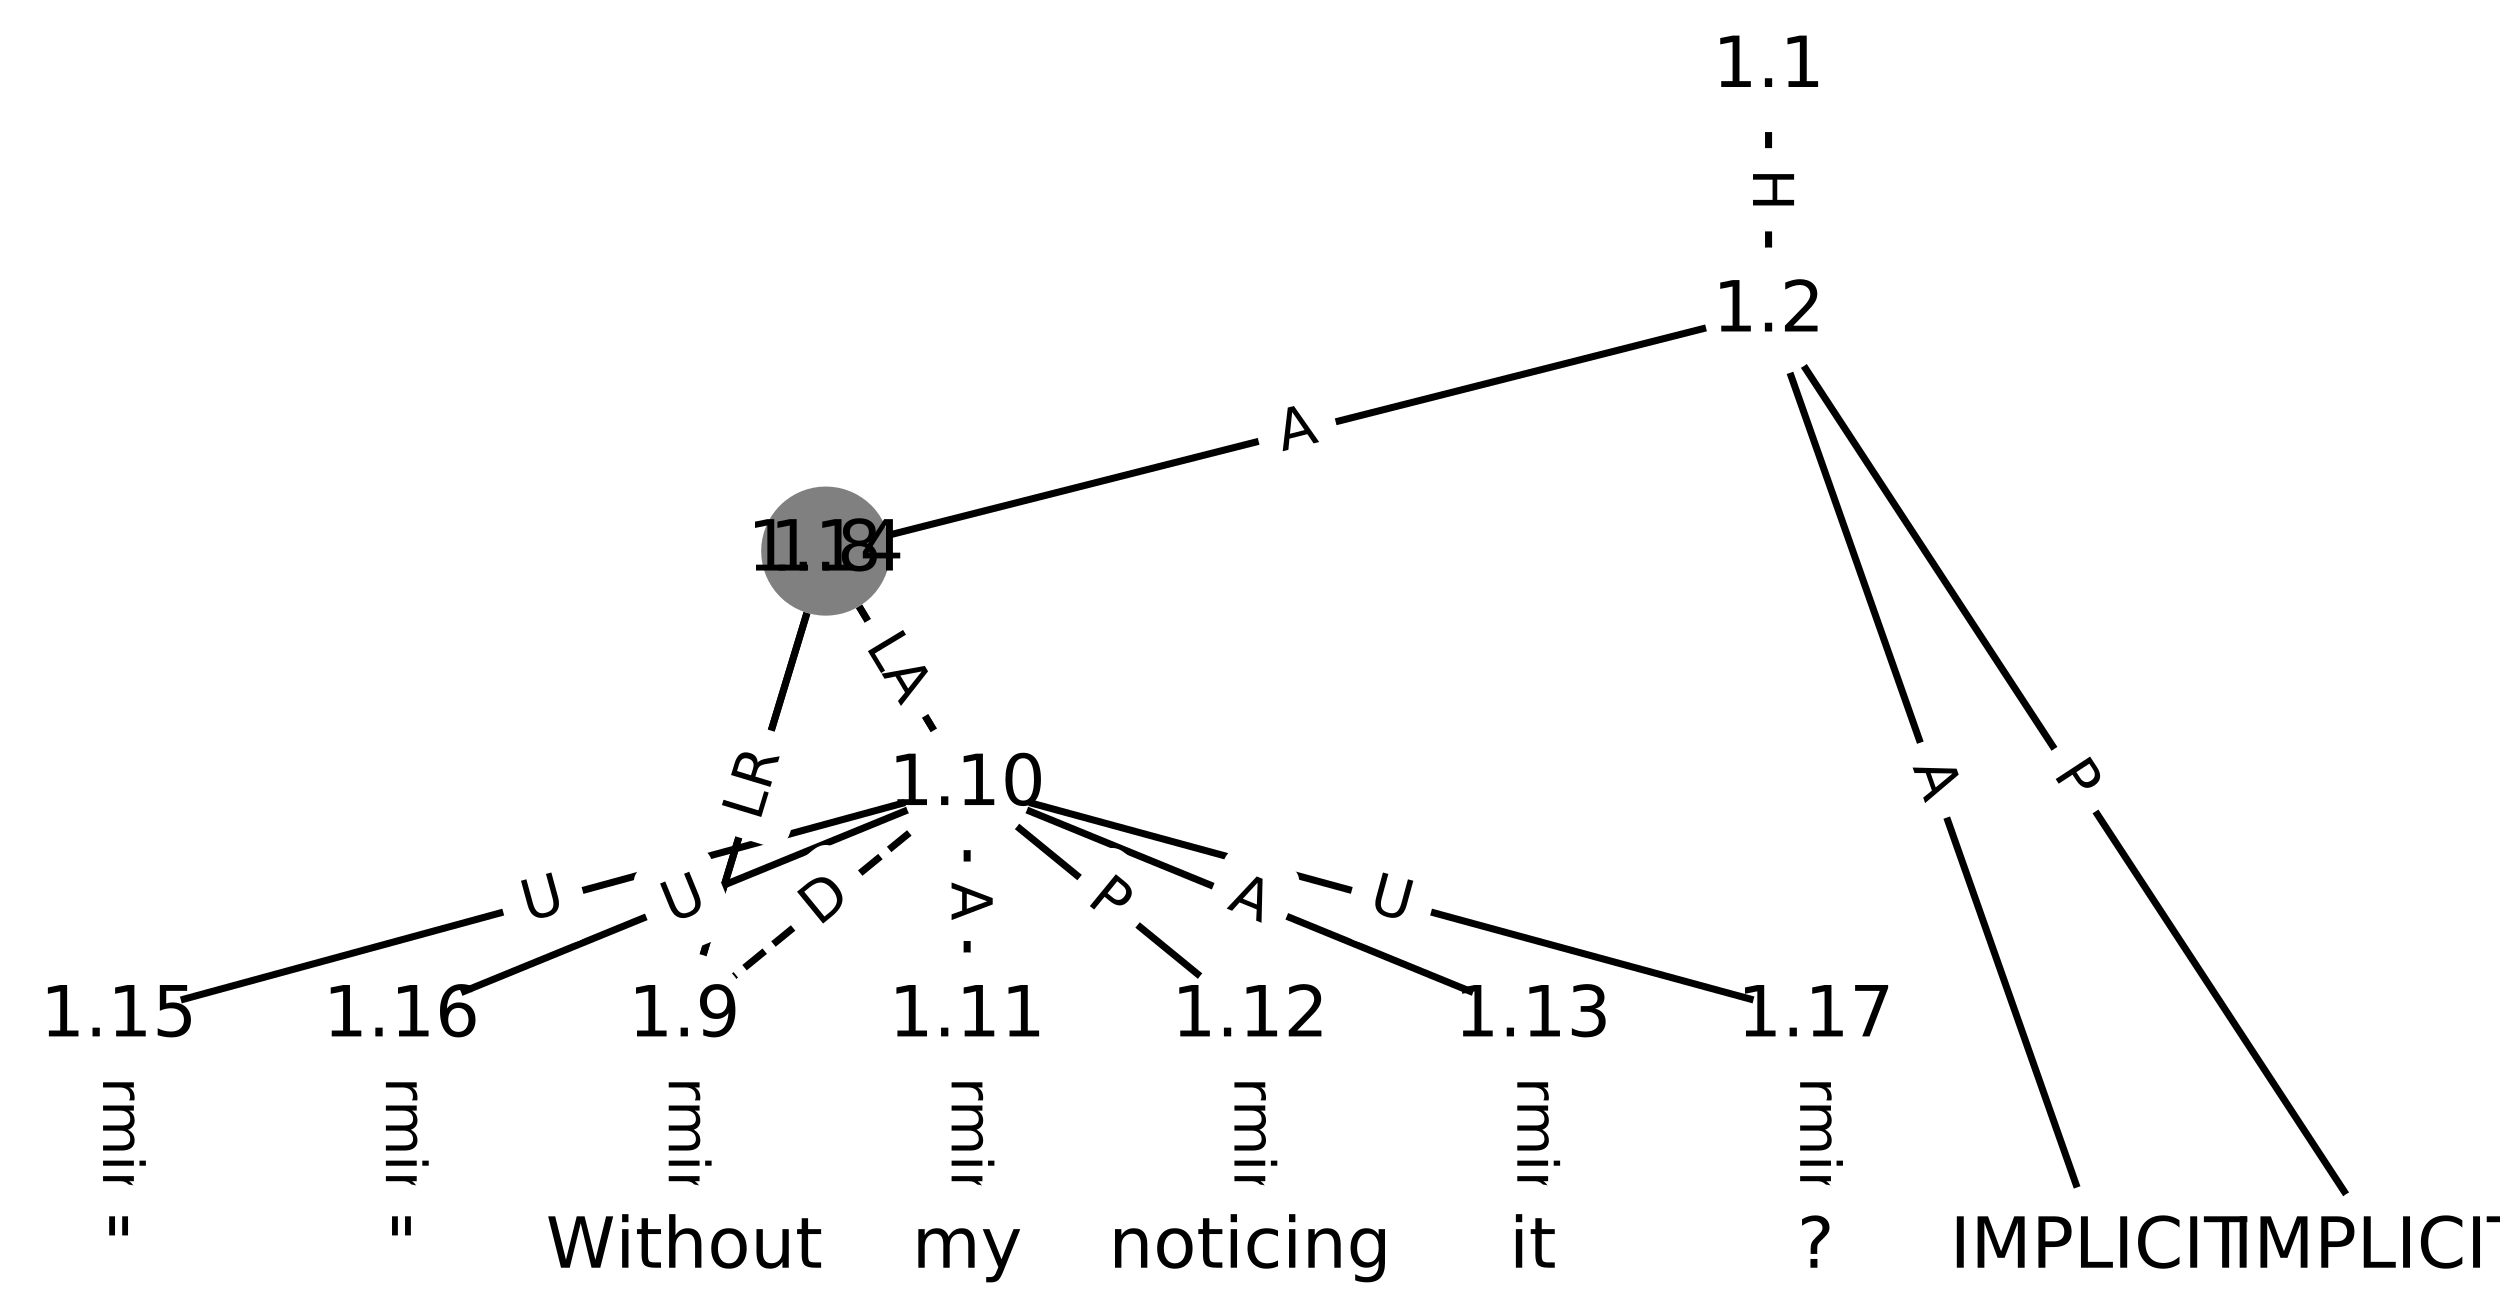 <?xml version="1.0" encoding="utf-8" standalone="no"?>
<!DOCTYPE svg PUBLIC "-//W3C//DTD SVG 1.1//EN"
  "http://www.w3.org/Graphics/SVG/1.1/DTD/svg11.dtd">
<!-- Created with matplotlib (https://matplotlib.org/) -->
<svg height="186.667pt" version="1.1" viewBox="0 0 354.667 186.667" width="354.667pt" xmlns="http://www.w3.org/2000/svg" xmlns:xlink="http://www.w3.org/1999/xlink">
 <defs>
  <style type="text/css">
*{stroke-linecap:butt;stroke-linejoin:round;}
  </style>
 </defs>
 <g id="figure_1">
  <g id="patch_1">
   <path d="M 0 186.667 
L 354.667 186.667 
L 354.667 0 
L 0 0 
z
" style="fill:#ffffff;"/>
  </g>
  <g id="axes_1">
   <g id="LineCollection_1">
    <path clip-path="url(#pe7f9487b79)" d="M 250.899 9.581 
L 250.899 44.267 
" style="fill:none;stroke:#000000;"/>
    <path clip-path="url(#pe7f9487b79)" d="M 250.899 44.267 
L 337.84 177.086 
" style="fill:none;stroke:#000000;"/>
    <path clip-path="url(#pe7f9487b79)" d="M 250.899 44.267 
L 297.713 177.086 
" style="fill:none;stroke:#000000;"/>
    <path clip-path="url(#pe7f9487b79)" d="M 250.899 44.267 
L 117.143 78.181 
" style="fill:none;stroke:#000000;"/>
    <path clip-path="url(#pe7f9487b79)" d="M 117.143 78.181 
L 97.08 144.269 
" style="fill:none;stroke:#000000;"/>
    <path clip-path="url(#pe7f9487b79)" d="M 117.143 78.181 
L 137.207 111.453 
" style="fill:none;stroke:#000000;"/>
    <path clip-path="url(#pe7f9487b79)" d="M 97.08 144.269 
L 97.08 177.086 
" style="fill:none;stroke:#000000;"/>
    <path clip-path="url(#pe7f9487b79)" d="M 137.207 111.453 
L 97.08 144.269 
" style="fill:none;stroke:#000000;stroke-dasharray:3.7,1.6;stroke-dashoffset:0;"/>
    <path clip-path="url(#pe7f9487b79)" d="M 137.207 111.453 
L 137.207 144.269 
" style="fill:none;stroke:#000000;"/>
    <path clip-path="url(#pe7f9487b79)" d="M 137.207 111.453 
L 177.333 144.269 
" style="fill:none;stroke:#000000;"/>
    <path clip-path="url(#pe7f9487b79)" d="M 137.207 111.453 
L 217.46 144.269 
" style="fill:none;stroke:#000000;"/>
    <path clip-path="url(#pe7f9487b79)" d="M 137.207 111.453 
L 16.827 144.269 
" style="fill:none;stroke:#000000;"/>
    <path clip-path="url(#pe7f9487b79)" d="M 137.207 111.453 
L 56.953 144.269 
" style="fill:none;stroke:#000000;"/>
    <path clip-path="url(#pe7f9487b79)" d="M 137.207 111.453 
L 257.587 144.269 
" style="fill:none;stroke:#000000;"/>
    <path clip-path="url(#pe7f9487b79)" d="M 137.207 144.269 
L 137.207 177.086 
" style="fill:none;stroke:#000000;"/>
    <path clip-path="url(#pe7f9487b79)" d="M 177.333 144.269 
L 177.333 177.086 
" style="fill:none;stroke:#000000;"/>
    <path clip-path="url(#pe7f9487b79)" d="M 217.46 144.269 
L 217.46 177.086 
" style="fill:none;stroke:#000000;"/>
    <path clip-path="url(#pe7f9487b79)" d="M 117.143 78.181 
L 97.08 144.269 
" style="fill:none;stroke:#000000;"/>
    <path clip-path="url(#pe7f9487b79)" d="M 117.143 78.181 
L 137.207 111.453 
" style="fill:none;stroke:#000000;"/>
    <path clip-path="url(#pe7f9487b79)" d="M 16.827 144.269 
L 16.827 177.086 
" style="fill:none;stroke:#000000;"/>
    <path clip-path="url(#pe7f9487b79)" d="M 56.953 144.269 
L 56.953 177.086 
" style="fill:none;stroke:#000000;"/>
    <path clip-path="url(#pe7f9487b79)" d="M 257.587 144.269 
L 257.587 177.086 
" style="fill:none;stroke:#000000;"/>
   </g>
   <g id="text_1">
    <g id="patch_2">
     <path clip-path="url(#pe7f9487b79)" d="M 244.628 23.916 
L 244.628 29.932 
Q 244.628 32.332 247.028 32.332 
L 254.77 32.332 
Q 257.17 32.332 257.17 29.932 
L 257.17 23.916 
Q 257.17 21.516 254.77 21.516 
L 247.028 21.516 
Q 244.628 21.516 244.628 23.916 
z
" style="fill:#ffffff;stroke:#ffffff;stroke-linejoin:miter;"/>
    </g>
    <g clip-path="url(#pe7f9487b79)">
     <!-- H -->
     <defs>
      <path d="M 9.812 72.906 
L 19.672 72.906 
L 19.672 43.016 
L 55.516 43.016 
L 55.516 72.906 
L 65.375 72.906 
L 65.375 0 
L 55.516 0 
L 55.516 34.719 
L 19.672 34.719 
L 19.672 0 
L 9.812 0 
z
" id="DejaVuSans-72"/>
     </defs>
     <g transform="translate(248.691 23.916)rotate(-270)scale(0.08 -0.08)">
      <use xlink:href="#DejaVuSans-72"/>
     </g>
    </g>
   </g>
   <g id="text_2">
    <g id="patch_3">
     <path clip-path="url(#pe7f9487b79)" d="M 287.801 112.093 
L 290.443 116.129 
Q 291.758 118.137 293.766 116.823 
L 300.244 112.582 
Q 302.252 111.268 300.937 109.26 
L 298.296 105.224 
Q 296.981 103.216 294.973 104.53 
L 288.495 108.771 
Q 286.487 110.085 287.801 112.093 
z
" style="fill:#ffffff;stroke:#ffffff;stroke-linejoin:miter;"/>
    </g>
    <g clip-path="url(#pe7f9487b79)">
     <!-- P -->
     <defs>
      <path d="M 19.672 64.797 
L 19.672 37.406 
L 32.078 37.406 
Q 38.969 37.406 42.719 40.969 
Q 46.484 44.531 46.484 51.125 
Q 46.484 57.672 42.719 61.234 
Q 38.969 64.797 32.078 64.797 
z
M 9.812 72.906 
L 32.078 72.906 
Q 44.344 72.906 50.609 67.359 
Q 56.891 61.812 56.891 51.125 
Q 56.891 40.328 50.609 34.812 
Q 44.344 29.297 32.078 29.297 
L 19.672 29.297 
L 19.672 0 
L 9.812 0 
z
" id="DejaVuSans-80"/>
     </defs>
     <g transform="translate(291.202 109.867)rotate(-303.208)scale(0.08 -0.08)">
      <use xlink:href="#DejaVuSans-80"/>
     </g>
    </g>
   </g>
   <g id="text_3">
    <g id="patch_4">
     <path clip-path="url(#pe7f9487b79)" d="M 267.482 110.18 
L 269.301 115.342 
Q 270.099 117.605 272.362 116.807 
L 279.665 114.234 
Q 281.928 113.436 281.13 111.172 
L 279.311 106.011 
Q 278.513 103.748 276.25 104.545 
L 268.948 107.119 
Q 266.684 107.917 267.482 110.18 
z
" style="fill:#ffffff;stroke:#ffffff;stroke-linejoin:miter;"/>
    </g>
    <g clip-path="url(#pe7f9487b79)">
     <!-- A -->
     <defs>
      <path d="M 34.188 63.188 
L 20.797 26.906 
L 47.609 26.906 
z
M 28.609 72.906 
L 39.797 72.906 
L 67.578 0 
L 57.328 0 
L 50.688 18.703 
L 17.828 18.703 
L 11.188 0 
L 0.781 0 
z
" id="DejaVuSans-65"/>
     </defs>
     <g transform="translate(271.315 108.83)rotate(-289.416)scale(0.08 -0.08)">
      <use xlink:href="#DejaVuSans-65"/>
     </g>
    </g>
   </g>
   <g id="text_4">
    <g id="patch_5">
     <path clip-path="url(#pe7f9487b79)" d="M 182.91 67.975 
L 188.215 66.63 
Q 190.541 66.04 189.951 63.714 
L 188.048 56.209 
Q 187.459 53.883 185.132 54.472 
L 179.827 55.817 
Q 177.501 56.407 178.091 58.734 
L 179.994 66.239 
Q 180.584 68.565 182.91 67.975 
z
" style="fill:#ffffff;stroke:#ffffff;stroke-linejoin:miter;"/>
    </g>
    <g clip-path="url(#pe7f9487b79)">
     <!-- A -->
     <g transform="translate(181.911 64.036)rotate(-14.227)scale(0.08 -0.08)">
      <use xlink:href="#DejaVuSans-65"/>
     </g>
    </g>
   </g>
   <g id="text_5">
    <g id="patch_6">
     <path clip-path="url(#pe7f9487b79)" d="M 112.465 115.179 
L 113.76 110.914 
Q 114.457 108.618 112.161 107.92 
L 104.752 105.671 
Q 102.455 104.974 101.758 107.271 
L 100.463 111.536 
Q 99.766 113.832 102.063 114.53 
L 109.471 116.779 
Q 111.768 117.476 112.465 115.179 
z
" style="fill:#ffffff;stroke:#ffffff;stroke-linejoin:miter;"/>
    </g>
    <g clip-path="url(#pe7f9487b79)">
     <!-- L -->
     <defs>
      <path d="M 9.812 72.906 
L 19.672 72.906 
L 19.672 8.297 
L 55.172 8.297 
L 55.172 0 
L 9.812 0 
z
" id="DejaVuSans-76"/>
     </defs>
     <g transform="translate(108.577 113.999)rotate(-73.113)scale(0.08 -0.08)">
      <use xlink:href="#DejaVuSans-76"/>
     </g>
    </g>
   </g>
   <g id="text_6">
    <g id="patch_7">
     <path clip-path="url(#pe7f9487b79)" d="M 120.251 95.479 
L 123.358 100.631 
Q 124.597 102.687 126.652 101.447 
L 133.283 97.449 
Q 135.338 96.21 134.099 94.155 
L 130.992 89.003 
Q 129.753 86.947 127.698 88.187 
L 121.067 92.185 
Q 119.012 93.424 120.251 95.479 
z
" style="fill:#ffffff;stroke:#ffffff;stroke-linejoin:miter;"/>
    </g>
    <g clip-path="url(#pe7f9487b79)">
     <!-- H -->
     <g transform="translate(123.731 93.381)rotate(-301.09)scale(0.08 -0.08)">
      <use xlink:href="#DejaVuSans-72"/>
     </g>
    </g>
   </g>
   <g id="text_7">
    <g id="patch_8">
     <path clip-path="url(#pe7f9487b79)" d="M 90.809 143.035 
L 90.809 178.32 
Q 90.809 180.72 93.209 180.72 
L 100.951 180.72 
Q 103.351 180.72 103.351 178.32 
L 103.351 143.035 
Q 103.351 140.635 100.951 140.635 
L 93.209 140.635 
Q 90.809 140.635 90.809 143.035 
z
" style="fill:#ffffff;stroke:#ffffff;stroke-linejoin:miter;"/>
    </g>
    <g clip-path="url(#pe7f9487b79)">
     <!-- Terminal -->
     <defs>
      <path d="M -0.297 72.906 
L 61.375 72.906 
L 61.375 64.594 
L 35.5 64.594 
L 35.5 0 
L 25.594 0 
L 25.594 64.594 
L -0.297 64.594 
z
" id="DejaVuSans-84"/>
      <path d="M 56.203 29.594 
L 56.203 25.203 
L 14.891 25.203 
Q 15.484 15.922 20.484 11.062 
Q 25.484 6.203 34.422 6.203 
Q 39.594 6.203 44.453 7.469 
Q 49.312 8.734 54.109 11.281 
L 54.109 2.781 
Q 49.266 0.734 44.188 -0.344 
Q 39.109 -1.422 33.891 -1.422 
Q 20.797 -1.422 13.156 6.188 
Q 5.516 13.812 5.516 26.812 
Q 5.516 40.234 12.766 48.109 
Q 20.016 56 32.328 56 
Q 43.359 56 49.781 48.891 
Q 56.203 41.797 56.203 29.594 
z
M 47.219 32.234 
Q 47.125 39.594 43.094 43.984 
Q 39.062 48.391 32.422 48.391 
Q 24.906 48.391 20.391 44.141 
Q 15.875 39.891 15.188 32.172 
z
" id="DejaVuSans-101"/>
      <path d="M 41.109 46.297 
Q 39.594 47.172 37.812 47.578 
Q 36.031 48 33.891 48 
Q 26.266 48 22.188 43.047 
Q 18.109 38.094 18.109 28.812 
L 18.109 0 
L 9.078 0 
L 9.078 54.688 
L 18.109 54.688 
L 18.109 46.188 
Q 20.953 51.172 25.484 53.578 
Q 30.031 56 36.531 56 
Q 37.453 56 38.578 55.875 
Q 39.703 55.766 41.062 55.516 
z
" id="DejaVuSans-114"/>
      <path d="M 52 44.188 
Q 55.375 50.25 60.062 53.125 
Q 64.75 56 71.094 56 
Q 79.641 56 84.281 50.016 
Q 88.922 44.047 88.922 33.016 
L 88.922 0 
L 79.891 0 
L 79.891 32.719 
Q 79.891 40.578 77.094 44.375 
Q 74.312 48.188 68.609 48.188 
Q 61.625 48.188 57.562 43.547 
Q 53.516 38.922 53.516 30.906 
L 53.516 0 
L 44.484 0 
L 44.484 32.719 
Q 44.484 40.625 41.703 44.406 
Q 38.922 48.188 33.109 48.188 
Q 26.219 48.188 22.156 43.531 
Q 18.109 38.875 18.109 30.906 
L 18.109 0 
L 9.078 0 
L 9.078 54.688 
L 18.109 54.688 
L 18.109 46.188 
Q 21.188 51.219 25.484 53.609 
Q 29.781 56 35.688 56 
Q 41.656 56 45.828 52.969 
Q 50 49.953 52 44.188 
z
" id="DejaVuSans-109"/>
      <path d="M 9.422 54.688 
L 18.406 54.688 
L 18.406 0 
L 9.422 0 
z
M 9.422 75.984 
L 18.406 75.984 
L 18.406 64.594 
L 9.422 64.594 
z
" id="DejaVuSans-105"/>
      <path d="M 54.891 33.016 
L 54.891 0 
L 45.906 0 
L 45.906 32.719 
Q 45.906 40.484 42.875 44.328 
Q 39.844 48.188 33.797 48.188 
Q 26.516 48.188 22.312 43.547 
Q 18.109 38.922 18.109 30.906 
L 18.109 0 
L 9.078 0 
L 9.078 54.688 
L 18.109 54.688 
L 18.109 46.188 
Q 21.344 51.125 25.703 53.562 
Q 30.078 56 35.797 56 
Q 45.219 56 50.047 50.172 
Q 54.891 44.344 54.891 33.016 
z
" id="DejaVuSans-110"/>
      <path d="M 34.281 27.484 
Q 23.391 27.484 19.188 25 
Q 14.984 22.516 14.984 16.5 
Q 14.984 11.719 18.141 8.906 
Q 21.297 6.109 26.703 6.109 
Q 34.188 6.109 38.703 11.406 
Q 43.219 16.703 43.219 25.484 
L 43.219 27.484 
z
M 52.203 31.203 
L 52.203 0 
L 43.219 0 
L 43.219 8.297 
Q 40.141 3.328 35.547 0.953 
Q 30.953 -1.422 24.312 -1.422 
Q 15.922 -1.422 10.953 3.297 
Q 6 8.016 6 15.922 
Q 6 25.141 12.172 29.828 
Q 18.359 34.516 30.609 34.516 
L 43.219 34.516 
L 43.219 35.406 
Q 43.219 41.609 39.141 45 
Q 35.062 48.391 27.688 48.391 
Q 23 48.391 18.547 47.266 
Q 14.109 46.141 10.016 43.891 
L 10.016 52.203 
Q 14.938 54.109 19.578 55.047 
Q 24.219 56 28.609 56 
Q 40.484 56 46.344 49.844 
Q 52.203 43.703 52.203 31.203 
z
" id="DejaVuSans-97"/>
      <path d="M 9.422 75.984 
L 18.406 75.984 
L 18.406 0 
L 9.422 0 
z
" id="DejaVuSans-108"/>
     </defs>
     <g transform="translate(94.873 143.035)rotate(-270)scale(0.08 -0.08)">
      <use xlink:href="#DejaVuSans-84"/>
      <use x="60.818" xlink:href="#DejaVuSans-101"/>
      <use x="122.342" xlink:href="#DejaVuSans-114"/>
      <use x="163.439" xlink:href="#DejaVuSans-109"/>
      <use x="260.852" xlink:href="#DejaVuSans-105"/>
      <use x="288.635" xlink:href="#DejaVuSans-110"/>
      <use x="352.014" xlink:href="#DejaVuSans-97"/>
      <use x="413.293" xlink:href="#DejaVuSans-108"/>
     </g>
    </g>
   </g>
   <g id="text_8">
    <g id="patch_9">
     <path clip-path="url(#pe7f9487b79)" d="M 118.729 134.666 
L 123.498 130.766 
Q 125.356 129.247 123.836 127.389 
L 118.935 121.395 
Q 117.415 119.538 115.557 121.057 
L 110.789 124.957 
Q 108.931 126.476 110.451 128.334 
L 115.352 134.327 
Q 116.871 136.185 118.729 134.666 
z
" style="fill:#ffffff;stroke:#ffffff;stroke-linejoin:miter;"/>
    </g>
    <g clip-path="url(#pe7f9487b79)">
     <!-- D -->
     <defs>
      <path d="M 19.672 64.797 
L 19.672 8.109 
L 31.594 8.109 
Q 46.688 8.109 53.688 14.938 
Q 60.688 21.781 60.688 36.531 
Q 60.688 51.172 53.688 57.984 
Q 46.688 64.797 31.594 64.797 
z
M 9.812 72.906 
L 30.078 72.906 
Q 51.266 72.906 61.172 64.094 
Q 71.094 55.281 71.094 36.531 
Q 71.094 17.672 61.125 8.828 
Q 51.172 0 30.078 0 
L 9.812 0 
z
" id="DejaVuSans-68"/>
     </defs>
     <g transform="translate(116.157 131.52)rotate(-39.277)scale(0.08 -0.08)">
      <use xlink:href="#DejaVuSans-68"/>
     </g>
    </g>
   </g>
   <g id="text_9">
    <g id="patch_10">
     <path clip-path="url(#pe7f9487b79)" d="M 130.935 125.125 
L 130.935 130.598 
Q 130.935 132.998 133.335 132.998 
L 141.078 132.998 
Q 143.478 132.998 143.478 130.598 
L 143.478 125.125 
Q 143.478 122.725 141.078 122.725 
L 133.335 122.725 
Q 130.935 122.725 130.935 125.125 
z
" style="fill:#ffffff;stroke:#ffffff;stroke-linejoin:miter;"/>
    </g>
    <g clip-path="url(#pe7f9487b79)">
     <!-- A -->
     <g transform="translate(134.999 125.125)rotate(-270)scale(0.08 -0.08)">
      <use xlink:href="#DejaVuSans-65"/>
     </g>
    </g>
   </g>
   <g id="text_10">
    <g id="patch_11">
     <path clip-path="url(#pe7f9487b79)" d="M 151.433 131.189 
L 155.167 134.243 
Q 157.025 135.762 158.544 133.904 
L 163.446 127.911 
Q 164.965 126.053 163.107 124.534 
L 159.373 121.48 
Q 157.515 119.961 155.996 121.818 
L 151.094 127.812 
Q 149.575 129.67 151.433 131.189 
z
" style="fill:#ffffff;stroke:#ffffff;stroke-linejoin:miter;"/>
    </g>
    <g clip-path="url(#pe7f9487b79)">
     <!-- P -->
     <g transform="translate(154.005 128.043)rotate(-320.723)scale(0.08 -0.08)">
      <use xlink:href="#DejaVuSans-80"/>
     </g>
    </g>
   </g>
   <g id="text_11">
    <g id="patch_12">
     <path clip-path="url(#pe7f9487b79)" d="M 172.427 132.63 
L 177.492 134.702 
Q 179.714 135.61 180.622 133.389 
L 183.553 126.222 
Q 184.461 124.001 182.24 123.092 
L 177.174 121.021 
Q 174.953 120.113 174.044 122.334 
L 171.114 129.501 
Q 170.206 131.722 172.427 132.63 
z
" style="fill:#ffffff;stroke:#ffffff;stroke-linejoin:miter;"/>
    </g>
    <g clip-path="url(#pe7f9487b79)">
     <!-- A -->
     <g transform="translate(173.965 128.869)rotate(-337.76)scale(0.08 -0.08)">
      <use xlink:href="#DejaVuSans-65"/>
     </g>
    </g>
   </g>
   <g id="text_12">
    <g id="patch_13">
     <path clip-path="url(#pe7f9487b79)" d="M 75.842 134.682 
L 81.49 133.142 
Q 83.806 132.511 83.175 130.195 
L 81.138 122.725 
Q 80.507 120.41 78.192 121.041 
L 72.543 122.581 
Q 70.227 123.212 70.859 125.528 
L 72.895 132.997 
Q 73.526 135.313 75.842 134.682 
z
" style="fill:#ffffff;stroke:#ffffff;stroke-linejoin:miter;"/>
    </g>
    <g clip-path="url(#pe7f9487b79)">
     <!-- U -->
     <defs>
      <path d="M 8.688 72.906 
L 18.609 72.906 
L 18.609 28.609 
Q 18.609 16.891 22.844 11.734 
Q 27.094 6.594 36.625 6.594 
Q 46.094 6.594 50.344 11.734 
Q 54.594 16.891 54.594 28.609 
L 54.594 72.906 
L 64.5 72.906 
L 64.5 27.391 
Q 64.5 13.141 57.438 5.859 
Q 50.391 -1.422 36.625 -1.422 
Q 22.797 -1.422 15.734 5.859 
Q 8.688 13.141 8.688 27.391 
z
" id="DejaVuSans-85"/>
     </defs>
     <g transform="translate(74.773 130.761)rotate(-15.249)scale(0.08 -0.08)">
      <use xlink:href="#DejaVuSans-85"/>
     </g>
    </g>
   </g>
   <g id="text_13">
    <g id="patch_14">
     <path clip-path="url(#pe7f9487b79)" d="M 96.744 134.774 
L 102.163 132.558 
Q 104.385 131.65 103.476 129.428 
L 100.546 122.262 
Q 99.638 120.04 97.416 120.949 
L 91.997 123.165 
Q 89.775 124.073 90.684 126.294 
L 93.614 133.461 
Q 94.522 135.682 96.744 134.774 
z
" style="fill:#ffffff;stroke:#ffffff;stroke-linejoin:miter;"/>
    </g>
    <g clip-path="url(#pe7f9487b79)">
     <!-- U -->
     <g transform="translate(95.206 131.013)rotate(-22.24)scale(0.08 -0.08)">
      <use xlink:href="#DejaVuSans-85"/>
     </g>
    </g>
   </g>
   <g id="text_14">
    <g id="patch_15">
     <path clip-path="url(#pe7f9487b79)" d="M 192.923 133.142 
L 198.572 134.682 
Q 200.887 135.313 201.518 132.997 
L 203.555 125.528 
Q 204.186 123.212 201.87 122.581 
L 196.222 121.041 
Q 193.906 120.41 193.275 122.725 
L 191.239 130.195 
Q 190.607 132.511 192.923 133.142 
z
" style="fill:#ffffff;stroke:#ffffff;stroke-linejoin:miter;"/>
    </g>
    <g clip-path="url(#pe7f9487b79)">
     <!-- U -->
     <g transform="translate(193.992 129.221)rotate(-344.751)scale(0.08 -0.08)">
      <use xlink:href="#DejaVuSans-85"/>
     </g>
    </g>
   </g>
   <g id="text_15">
    <g id="patch_16">
     <path clip-path="url(#pe7f9487b79)" d="M 130.935 143.035 
L 130.935 178.32 
Q 130.935 180.72 133.335 180.72 
L 141.078 180.72 
Q 143.478 180.72 143.478 178.32 
L 143.478 143.035 
Q 143.478 140.635 141.078 140.635 
L 133.335 140.635 
Q 130.935 140.635 130.935 143.035 
z
" style="fill:#ffffff;stroke:#ffffff;stroke-linejoin:miter;"/>
    </g>
    <g clip-path="url(#pe7f9487b79)">
     <!-- Terminal -->
     <g transform="translate(134.999 143.035)rotate(-270)scale(0.08 -0.08)">
      <use xlink:href="#DejaVuSans-84"/>
      <use x="60.818" xlink:href="#DejaVuSans-101"/>
      <use x="122.342" xlink:href="#DejaVuSans-114"/>
      <use x="163.439" xlink:href="#DejaVuSans-109"/>
      <use x="260.852" xlink:href="#DejaVuSans-105"/>
      <use x="288.635" xlink:href="#DejaVuSans-110"/>
      <use x="352.014" xlink:href="#DejaVuSans-97"/>
      <use x="413.293" xlink:href="#DejaVuSans-108"/>
     </g>
    </g>
   </g>
   <g id="text_16">
    <g id="patch_17">
     <path clip-path="url(#pe7f9487b79)" d="M 171.062 143.035 
L 171.062 178.32 
Q 171.062 180.72 173.462 180.72 
L 181.205 180.72 
Q 183.605 180.72 183.605 178.32 
L 183.605 143.035 
Q 183.605 140.635 181.205 140.635 
L 173.462 140.635 
Q 171.062 140.635 171.062 143.035 
z
" style="fill:#ffffff;stroke:#ffffff;stroke-linejoin:miter;"/>
    </g>
    <g clip-path="url(#pe7f9487b79)">
     <!-- Terminal -->
     <g transform="translate(175.126 143.035)rotate(-270)scale(0.08 -0.08)">
      <use xlink:href="#DejaVuSans-84"/>
      <use x="60.818" xlink:href="#DejaVuSans-101"/>
      <use x="122.342" xlink:href="#DejaVuSans-114"/>
      <use x="163.439" xlink:href="#DejaVuSans-109"/>
      <use x="260.852" xlink:href="#DejaVuSans-105"/>
      <use x="288.635" xlink:href="#DejaVuSans-110"/>
      <use x="352.014" xlink:href="#DejaVuSans-97"/>
      <use x="413.293" xlink:href="#DejaVuSans-108"/>
     </g>
    </g>
   </g>
   <g id="text_17">
    <g id="patch_18">
     <path clip-path="url(#pe7f9487b79)" d="M 211.189 143.035 
L 211.189 178.32 
Q 211.189 180.72 213.589 180.72 
L 221.331 180.72 
Q 223.731 180.72 223.731 178.32 
L 223.731 143.035 
Q 223.731 140.635 221.331 140.635 
L 213.589 140.635 
Q 211.189 140.635 211.189 143.035 
z
" style="fill:#ffffff;stroke:#ffffff;stroke-linejoin:miter;"/>
    </g>
    <g clip-path="url(#pe7f9487b79)">
     <!-- Terminal -->
     <g transform="translate(215.252 143.035)rotate(-270)scale(0.08 -0.08)">
      <use xlink:href="#DejaVuSans-84"/>
      <use x="60.818" xlink:href="#DejaVuSans-101"/>
      <use x="122.342" xlink:href="#DejaVuSans-114"/>
      <use x="163.439" xlink:href="#DejaVuSans-109"/>
      <use x="260.852" xlink:href="#DejaVuSans-105"/>
      <use x="288.635" xlink:href="#DejaVuSans-110"/>
      <use x="352.014" xlink:href="#DejaVuSans-97"/>
      <use x="413.293" xlink:href="#DejaVuSans-108"/>
     </g>
    </g>
   </g>
   <g id="text_18">
    <g id="patch_19">
     <path clip-path="url(#pe7f9487b79)" d="M 111.658 117.839 
L 114.567 108.255 
Q 115.264 105.958 112.968 105.261 
L 105.559 103.012 
Q 103.263 102.315 102.566 104.611 
L 99.656 114.195 
Q 98.959 116.492 101.255 117.189 
L 108.664 119.438 
Q 110.961 120.135 111.658 117.839 
z
" style="fill:#ffffff;stroke:#ffffff;stroke-linejoin:miter;"/>
    </g>
    <g clip-path="url(#pe7f9487b79)">
     <!-- LR -->
     <defs>
      <path d="M 44.391 34.188 
Q 47.562 33.109 50.562 29.594 
Q 53.562 26.078 56.594 19.922 
L 66.609 0 
L 56 0 
L 46.688 18.703 
Q 43.062 26.031 39.672 28.422 
Q 36.281 30.812 30.422 30.812 
L 19.672 30.812 
L 19.672 0 
L 9.812 0 
L 9.812 72.906 
L 32.078 72.906 
Q 44.578 72.906 50.734 67.672 
Q 56.891 62.453 56.891 51.906 
Q 56.891 45.016 53.688 40.469 
Q 50.484 35.938 44.391 34.188 
z
M 19.672 64.797 
L 19.672 38.922 
L 32.078 38.922 
Q 39.203 38.922 42.844 42.219 
Q 46.484 45.516 46.484 51.906 
Q 46.484 58.297 42.844 61.547 
Q 39.203 64.797 32.078 64.797 
z
" id="DejaVuSans-82"/>
     </defs>
     <g transform="translate(107.769 116.658)rotate(-73.113)scale(0.08 -0.08)">
      <use xlink:href="#DejaVuSans-76"/>
      <use x="55.713" xlink:href="#DejaVuSans-82"/>
     </g>
    </g>
   </g>
   <g id="text_19">
    <g id="patch_20">
     <path clip-path="url(#pe7f9487b79)" d="M 119.24 93.802 
L 124.369 102.308 
Q 125.608 104.363 127.664 103.124 
L 134.294 99.126 
Q 136.349 97.887 135.11 95.831 
L 129.981 87.326 
Q 128.742 85.27 126.686 86.51 
L 120.056 90.508 
Q 118.001 91.747 119.24 93.802 
z
" style="fill:#ffffff;stroke:#ffffff;stroke-linejoin:miter;"/>
    </g>
    <g clip-path="url(#pe7f9487b79)">
     <!-- LA -->
     <g transform="translate(122.72 91.704)rotate(-301.09)scale(0.08 -0.08)">
      <use xlink:href="#DejaVuSans-76"/>
      <use x="55.744" xlink:href="#DejaVuSans-65"/>
     </g>
    </g>
   </g>
   <g id="text_20">
    <g id="patch_21">
     <path clip-path="url(#pe7f9487b79)" d="M 10.555 143.035 
L 10.555 178.32 
Q 10.555 180.72 12.955 180.72 
L 20.698 180.72 
Q 23.098 180.72 23.098 178.32 
L 23.098 143.035 
Q 23.098 140.635 20.698 140.635 
L 12.955 140.635 
Q 10.555 140.635 10.555 143.035 
z
" style="fill:#ffffff;stroke:#ffffff;stroke-linejoin:miter;"/>
    </g>
    <g clip-path="url(#pe7f9487b79)">
     <!-- Terminal -->
     <g transform="translate(14.619 143.035)rotate(-270)scale(0.08 -0.08)">
      <use xlink:href="#DejaVuSans-84"/>
      <use x="60.818" xlink:href="#DejaVuSans-101"/>
      <use x="122.342" xlink:href="#DejaVuSans-114"/>
      <use x="163.439" xlink:href="#DejaVuSans-109"/>
      <use x="260.852" xlink:href="#DejaVuSans-105"/>
      <use x="288.635" xlink:href="#DejaVuSans-110"/>
      <use x="352.014" xlink:href="#DejaVuSans-97"/>
      <use x="413.293" xlink:href="#DejaVuSans-108"/>
     </g>
    </g>
   </g>
   <g id="text_21">
    <g id="patch_22">
     <path clip-path="url(#pe7f9487b79)" d="M 50.682 143.035 
L 50.682 178.32 
Q 50.682 180.72 53.082 180.72 
L 60.825 180.72 
Q 63.225 180.72 63.225 178.32 
L 63.225 143.035 
Q 63.225 140.635 60.825 140.635 
L 53.082 140.635 
Q 50.682 140.635 50.682 143.035 
z
" style="fill:#ffffff;stroke:#ffffff;stroke-linejoin:miter;"/>
    </g>
    <g clip-path="url(#pe7f9487b79)">
     <!-- Terminal -->
     <g transform="translate(54.746 143.035)rotate(-270)scale(0.08 -0.08)">
      <use xlink:href="#DejaVuSans-84"/>
      <use x="60.818" xlink:href="#DejaVuSans-101"/>
      <use x="122.342" xlink:href="#DejaVuSans-114"/>
      <use x="163.439" xlink:href="#DejaVuSans-109"/>
      <use x="260.852" xlink:href="#DejaVuSans-105"/>
      <use x="288.635" xlink:href="#DejaVuSans-110"/>
      <use x="352.014" xlink:href="#DejaVuSans-97"/>
      <use x="413.293" xlink:href="#DejaVuSans-108"/>
     </g>
    </g>
   </g>
   <g id="text_22">
    <g id="patch_23">
     <path clip-path="url(#pe7f9487b79)" d="M 251.315 143.035 
L 251.315 178.32 
Q 251.315 180.72 253.715 180.72 
L 261.458 180.72 
Q 263.858 180.72 263.858 178.32 
L 263.858 143.035 
Q 263.858 140.635 261.458 140.635 
L 253.715 140.635 
Q 251.315 140.635 251.315 143.035 
z
" style="fill:#ffffff;stroke:#ffffff;stroke-linejoin:miter;"/>
    </g>
    <g clip-path="url(#pe7f9487b79)">
     <!-- Terminal -->
     <g transform="translate(255.379 143.035)rotate(-270)scale(0.08 -0.08)">
      <use xlink:href="#DejaVuSans-84"/>
      <use x="60.818" xlink:href="#DejaVuSans-101"/>
      <use x="122.342" xlink:href="#DejaVuSans-114"/>
      <use x="163.439" xlink:href="#DejaVuSans-109"/>
      <use x="260.852" xlink:href="#DejaVuSans-105"/>
      <use x="288.635" xlink:href="#DejaVuSans-110"/>
      <use x="352.014" xlink:href="#DejaVuSans-97"/>
      <use x="413.293" xlink:href="#DejaVuSans-108"/>
     </g>
    </g>
   </g>
   <g id="PathCollection_1">
    <defs>
     <path d="M 0 8.66 
C 2.297 8.66 4.5 7.748 6.124 6.124 
C 7.748 4.5 8.66 2.297 8.66 0 
C 8.66 -2.297 7.748 -4.5 6.124 -6.124 
C 4.5 -7.748 2.297 -8.66 0 -8.66 
C -2.297 -8.66 -4.5 -7.748 -6.124 -6.124 
C -7.748 -4.5 -8.66 -2.297 -8.66 0 
C -8.66 2.297 -7.748 4.5 -6.124 6.124 
C -4.5 7.748 -2.297 8.66 0 8.66 
z
" id="C0_0_34ce657072"/>
    </defs>
    <g clip-path="url(#pe7f9487b79)">
     <use style="fill:#ffffff;stroke:#ffffff;" x="16.827" xlink:href="#C0_0_34ce657072" y="177.086"/>
    </g>
    <g clip-path="url(#pe7f9487b79)">
     <use style="fill:#ffffff;stroke:#ffffff;" x="56.953" xlink:href="#C0_0_34ce657072" y="177.086"/>
    </g>
    <g clip-path="url(#pe7f9487b79)">
     <use style="fill:#ffffff;stroke:#ffffff;" x="97.08" xlink:href="#C0_0_34ce657072" y="177.086"/>
    </g>
    <g clip-path="url(#pe7f9487b79)">
     <use style="fill:#ffffff;stroke:#ffffff;" x="137.207" xlink:href="#C0_0_34ce657072" y="177.086"/>
    </g>
    <g clip-path="url(#pe7f9487b79)">
     <use style="fill:#ffffff;stroke:#ffffff;" x="177.333" xlink:href="#C0_0_34ce657072" y="177.086"/>
    </g>
    <g clip-path="url(#pe7f9487b79)">
     <use style="fill:#ffffff;stroke:#ffffff;" x="217.46" xlink:href="#C0_0_34ce657072" y="177.086"/>
    </g>
    <g clip-path="url(#pe7f9487b79)">
     <use style="fill:#ffffff;stroke:#ffffff;" x="257.587" xlink:href="#C0_0_34ce657072" y="177.086"/>
    </g>
    <g clip-path="url(#pe7f9487b79)">
     <use style="fill:#ffffff;stroke:#ffffff;" x="250.899" xlink:href="#C0_0_34ce657072" y="9.581"/>
    </g>
    <g clip-path="url(#pe7f9487b79)">
     <use style="fill:#ffffff;stroke:#ffffff;" x="250.899" xlink:href="#C0_0_34ce657072" y="44.267"/>
    </g>
    <g clip-path="url(#pe7f9487b79)">
     <use style="fill:#ffffff;stroke:#ffffff;" x="337.84" xlink:href="#C0_0_34ce657072" y="177.086"/>
    </g>
    <g clip-path="url(#pe7f9487b79)">
     <use style="fill:#ffffff;stroke:#ffffff;" x="297.713" xlink:href="#C0_0_34ce657072" y="177.086"/>
    </g>
    <g clip-path="url(#pe7f9487b79)">
     <use style="fill:#ffffff;stroke:#ffffff;" x="117.143" xlink:href="#C0_0_34ce657072" y="78.181"/>
    </g>
    <g clip-path="url(#pe7f9487b79)">
     <use style="fill:#ffffff;stroke:#ffffff;" x="97.08" xlink:href="#C0_0_34ce657072" y="144.269"/>
    </g>
    <g clip-path="url(#pe7f9487b79)">
     <use style="fill:#ffffff;stroke:#ffffff;" x="137.207" xlink:href="#C0_0_34ce657072" y="111.453"/>
    </g>
    <g clip-path="url(#pe7f9487b79)">
     <use style="fill:#ffffff;stroke:#ffffff;" x="137.207" xlink:href="#C0_0_34ce657072" y="144.269"/>
    </g>
    <g clip-path="url(#pe7f9487b79)">
     <use style="fill:#ffffff;stroke:#ffffff;" x="177.333" xlink:href="#C0_0_34ce657072" y="144.269"/>
    </g>
    <g clip-path="url(#pe7f9487b79)">
     <use style="fill:#ffffff;stroke:#ffffff;" x="217.46" xlink:href="#C0_0_34ce657072" y="144.269"/>
    </g>
    <g clip-path="url(#pe7f9487b79)">
     <use style="fill:#808080;stroke:#808080;" x="117.143" xlink:href="#C0_0_34ce657072" y="78.181"/>
    </g>
    <g clip-path="url(#pe7f9487b79)">
     <use style="fill:#ffffff;stroke:#ffffff;" x="16.827" xlink:href="#C0_0_34ce657072" y="144.269"/>
    </g>
    <g clip-path="url(#pe7f9487b79)">
     <use style="fill:#ffffff;stroke:#ffffff;" x="56.953" xlink:href="#C0_0_34ce657072" y="144.269"/>
    </g>
    <g clip-path="url(#pe7f9487b79)">
     <use style="fill:#ffffff;stroke:#ffffff;" x="257.587" xlink:href="#C0_0_34ce657072" y="144.269"/>
    </g>
   </g>
   <g id="text_23">
    <g clip-path="url(#pe7f9487b79)">
     <!-- " -->
     <defs>
      <path d="M 17.922 72.906 
L 17.922 45.797 
L 9.625 45.797 
L 9.625 72.906 
z
M 36.375 72.906 
L 36.375 45.797 
L 28.078 45.797 
L 28.078 72.906 
z
" id="DejaVuSans-34"/>
     </defs>
     <g transform="translate(14.527 179.845)scale(0.1 -0.1)">
      <use xlink:href="#DejaVuSans-34"/>
     </g>
    </g>
   </g>
   <g id="text_24">
    <g clip-path="url(#pe7f9487b79)">
     <!-- " -->
     <g transform="translate(54.653 179.845)scale(0.1 -0.1)">
      <use xlink:href="#DejaVuSans-34"/>
     </g>
    </g>
   </g>
   <g id="text_25">
    <g clip-path="url(#pe7f9487b79)">
     <!-- Without -->
     <defs>
      <path d="M 3.328 72.906 
L 13.281 72.906 
L 28.609 11.281 
L 43.891 72.906 
L 54.984 72.906 
L 70.312 11.281 
L 85.594 72.906 
L 95.609 72.906 
L 77.297 0 
L 64.891 0 
L 49.516 63.281 
L 33.984 0 
L 21.578 0 
z
" id="DejaVuSans-87"/>
      <path d="M 18.312 70.219 
L 18.312 54.688 
L 36.812 54.688 
L 36.812 47.703 
L 18.312 47.703 
L 18.312 18.016 
Q 18.312 11.328 20.141 9.422 
Q 21.969 7.516 27.594 7.516 
L 36.812 7.516 
L 36.812 0 
L 27.594 0 
Q 17.188 0 13.234 3.875 
Q 9.281 7.766 9.281 18.016 
L 9.281 47.703 
L 2.688 47.703 
L 2.688 54.688 
L 9.281 54.688 
L 9.281 70.219 
z
" id="DejaVuSans-116"/>
      <path d="M 54.891 33.016 
L 54.891 0 
L 45.906 0 
L 45.906 32.719 
Q 45.906 40.484 42.875 44.328 
Q 39.844 48.188 33.797 48.188 
Q 26.516 48.188 22.312 43.547 
Q 18.109 38.922 18.109 30.906 
L 18.109 0 
L 9.078 0 
L 9.078 75.984 
L 18.109 75.984 
L 18.109 46.188 
Q 21.344 51.125 25.703 53.562 
Q 30.078 56 35.797 56 
Q 45.219 56 50.047 50.172 
Q 54.891 44.344 54.891 33.016 
z
" id="DejaVuSans-104"/>
      <path d="M 30.609 48.391 
Q 23.391 48.391 19.188 42.75 
Q 14.984 37.109 14.984 27.297 
Q 14.984 17.484 19.156 11.844 
Q 23.344 6.203 30.609 6.203 
Q 37.797 6.203 41.984 11.859 
Q 46.188 17.531 46.188 27.297 
Q 46.188 37.016 41.984 42.703 
Q 37.797 48.391 30.609 48.391 
z
M 30.609 56 
Q 42.328 56 49.016 48.375 
Q 55.719 40.766 55.719 27.297 
Q 55.719 13.875 49.016 6.219 
Q 42.328 -1.422 30.609 -1.422 
Q 18.844 -1.422 12.172 6.219 
Q 5.516 13.875 5.516 27.297 
Q 5.516 40.766 12.172 48.375 
Q 18.844 56 30.609 56 
z
" id="DejaVuSans-111"/>
      <path d="M 8.5 21.578 
L 8.5 54.688 
L 17.484 54.688 
L 17.484 21.922 
Q 17.484 14.156 20.5 10.266 
Q 23.531 6.391 29.594 6.391 
Q 36.859 6.391 41.078 11.031 
Q 45.312 15.672 45.312 23.688 
L 45.312 54.688 
L 54.297 54.688 
L 54.297 0 
L 45.312 0 
L 45.312 8.406 
Q 42.047 3.422 37.719 1 
Q 33.406 -1.422 27.688 -1.422 
Q 18.266 -1.422 13.375 4.438 
Q 8.5 10.297 8.5 21.578 
z
M 31.109 56 
z
" id="DejaVuSans-117"/>
     </defs>
     <g transform="translate(77.432 179.845)scale(0.1 -0.1)">
      <use xlink:href="#DejaVuSans-87"/>
      <use x="98.846" xlink:href="#DejaVuSans-105"/>
      <use x="126.629" xlink:href="#DejaVuSans-116"/>
      <use x="165.838" xlink:href="#DejaVuSans-104"/>
      <use x="229.217" xlink:href="#DejaVuSans-111"/>
      <use x="290.398" xlink:href="#DejaVuSans-117"/>
      <use x="353.777" xlink:href="#DejaVuSans-116"/>
     </g>
    </g>
   </g>
   <g id="text_26">
    <g clip-path="url(#pe7f9487b79)">
     <!-- my -->
     <defs>
      <path d="M 32.172 -5.078 
Q 28.375 -14.844 24.75 -17.812 
Q 21.141 -20.797 15.094 -20.797 
L 7.906 -20.797 
L 7.906 -13.281 
L 13.188 -13.281 
Q 16.891 -13.281 18.938 -11.516 
Q 21 -9.766 23.484 -3.219 
L 25.094 0.875 
L 2.984 54.688 
L 12.5 54.688 
L 29.594 11.922 
L 46.688 54.688 
L 56.203 54.688 
z
" id="DejaVuSans-121"/>
     </defs>
     <g transform="translate(129.377 179.845)scale(0.1 -0.1)">
      <use xlink:href="#DejaVuSans-109"/>
      <use x="97.412" xlink:href="#DejaVuSans-121"/>
     </g>
    </g>
   </g>
   <g id="text_27">
    <g clip-path="url(#pe7f9487b79)">
     <!-- noticing -->
     <defs>
      <path d="M 48.781 52.594 
L 48.781 44.188 
Q 44.969 46.297 41.141 47.344 
Q 37.312 48.391 33.406 48.391 
Q 24.656 48.391 19.812 42.844 
Q 14.984 37.312 14.984 27.297 
Q 14.984 17.281 19.812 11.734 
Q 24.656 6.203 33.406 6.203 
Q 37.312 6.203 41.141 7.25 
Q 44.969 8.297 48.781 10.406 
L 48.781 2.094 
Q 45.016 0.344 40.984 -0.531 
Q 36.969 -1.422 32.422 -1.422 
Q 20.062 -1.422 12.781 6.344 
Q 5.516 14.109 5.516 27.297 
Q 5.516 40.672 12.859 48.328 
Q 20.219 56 33.016 56 
Q 37.156 56 41.109 55.141 
Q 45.062 54.297 48.781 52.594 
z
" id="DejaVuSans-99"/>
      <path d="M 45.406 27.984 
Q 45.406 37.75 41.375 43.109 
Q 37.359 48.484 30.078 48.484 
Q 22.859 48.484 18.828 43.109 
Q 14.797 37.75 14.797 27.984 
Q 14.797 18.266 18.828 12.891 
Q 22.859 7.516 30.078 7.516 
Q 37.359 7.516 41.375 12.891 
Q 45.406 18.266 45.406 27.984 
z
M 54.391 6.781 
Q 54.391 -7.172 48.188 -13.984 
Q 42 -20.797 29.203 -20.797 
Q 24.469 -20.797 20.266 -20.094 
Q 16.062 -19.391 12.109 -17.922 
L 12.109 -9.188 
Q 16.062 -11.328 19.922 -12.344 
Q 23.781 -13.375 27.781 -13.375 
Q 36.625 -13.375 41.016 -8.766 
Q 45.406 -4.156 45.406 5.172 
L 45.406 9.625 
Q 42.625 4.781 38.281 2.391 
Q 33.938 0 27.875 0 
Q 17.828 0 11.672 7.656 
Q 5.516 15.328 5.516 27.984 
Q 5.516 40.672 11.672 48.328 
Q 17.828 56 27.875 56 
Q 33.938 56 38.281 53.609 
Q 42.625 51.219 45.406 46.391 
L 45.406 54.688 
L 54.391 54.688 
z
" id="DejaVuSans-103"/>
     </defs>
     <g transform="translate(157.275 179.845)scale(0.1 -0.1)">
      <use xlink:href="#DejaVuSans-110"/>
      <use x="63.379" xlink:href="#DejaVuSans-111"/>
      <use x="124.561" xlink:href="#DejaVuSans-116"/>
      <use x="163.77" xlink:href="#DejaVuSans-105"/>
      <use x="191.553" xlink:href="#DejaVuSans-99"/>
      <use x="246.533" xlink:href="#DejaVuSans-105"/>
      <use x="274.316" xlink:href="#DejaVuSans-110"/>
      <use x="337.695" xlink:href="#DejaVuSans-103"/>
     </g>
    </g>
   </g>
   <g id="text_28">
    <g clip-path="url(#pe7f9487b79)">
     <!-- it -->
     <g transform="translate(214.111 179.845)scale(0.1 -0.1)">
      <use xlink:href="#DejaVuSans-105"/>
      <use x="27.783" xlink:href="#DejaVuSans-116"/>
     </g>
    </g>
   </g>
   <g id="text_29">
    <g clip-path="url(#pe7f9487b79)">
     <!-- ? -->
     <defs>
      <path d="M 19.094 12.406 
L 29 12.406 
L 29 0 
L 19.094 0 
z
M 28.719 19.578 
L 19.391 19.578 
L 19.391 27.094 
Q 19.391 32.031 20.75 35.203 
Q 22.125 38.375 26.516 42.578 
L 30.906 46.922 
Q 33.688 49.516 34.938 51.812 
Q 36.188 54.109 36.188 56.5 
Q 36.188 60.844 32.984 63.531 
Q 29.781 66.219 24.516 66.219 
Q 20.656 66.219 16.281 64.5 
Q 11.922 62.797 7.172 59.516 
L 7.172 68.703 
Q 11.766 71.484 16.469 72.844 
Q 21.188 74.219 26.219 74.219 
Q 35.203 74.219 40.641 69.484 
Q 46.094 64.75 46.094 56.984 
Q 46.094 53.266 44.328 49.922 
Q 42.578 46.578 38.188 42.391 
L 33.891 38.188 
Q 31.594 35.891 30.641 34.594 
Q 29.688 33.297 29.297 32.078 
Q 29 31.062 28.859 29.594 
Q 28.719 28.125 28.719 25.594 
z
" id="DejaVuSans-63"/>
     </defs>
     <g transform="translate(254.933 179.845)scale(0.1 -0.1)">
      <use xlink:href="#DejaVuSans-63"/>
     </g>
    </g>
   </g>
   <g id="text_30">
    <g clip-path="url(#pe7f9487b79)">
     <!-- 1.1 -->
     <defs>
      <path d="M 12.406 8.297 
L 28.516 8.297 
L 28.516 63.922 
L 10.984 60.406 
L 10.984 69.391 
L 28.422 72.906 
L 38.281 72.906 
L 38.281 8.297 
L 54.391 8.297 
L 54.391 0 
L 12.406 0 
z
" id="DejaVuSans-49"/>
      <path d="M 10.688 12.406 
L 21 12.406 
L 21 0 
L 10.688 0 
z
" id="DejaVuSans-46"/>
     </defs>
     <g transform="translate(242.947 12.34)scale(0.1 -0.1)">
      <use xlink:href="#DejaVuSans-49"/>
      <use x="63.623" xlink:href="#DejaVuSans-46"/>
      <use x="95.41" xlink:href="#DejaVuSans-49"/>
     </g>
    </g>
   </g>
   <g id="text_31">
    <g clip-path="url(#pe7f9487b79)">
     <!-- 1.2 -->
     <defs>
      <path d="M 19.188 8.297 
L 53.609 8.297 
L 53.609 0 
L 7.328 0 
L 7.328 8.297 
Q 12.938 14.109 22.625 23.891 
Q 32.328 33.688 34.812 36.531 
Q 39.547 41.844 41.422 45.531 
Q 43.312 49.219 43.312 52.781 
Q 43.312 58.594 39.234 62.25 
Q 35.156 65.922 28.609 65.922 
Q 23.969 65.922 18.812 64.312 
Q 13.672 62.703 7.812 59.422 
L 7.812 69.391 
Q 13.766 71.781 18.938 73 
Q 24.125 74.219 28.422 74.219 
Q 39.75 74.219 46.484 68.547 
Q 53.219 62.891 53.219 53.422 
Q 53.219 48.922 51.531 44.891 
Q 49.859 40.875 45.406 35.406 
Q 44.188 33.984 37.641 27.219 
Q 31.109 20.453 19.188 8.297 
z
" id="DejaVuSans-50"/>
     </defs>
     <g transform="translate(242.947 47.027)scale(0.1 -0.1)">
      <use xlink:href="#DejaVuSans-49"/>
      <use x="63.623" xlink:href="#DejaVuSans-46"/>
      <use x="95.41" xlink:href="#DejaVuSans-50"/>
     </g>
    </g>
   </g>
   <g id="text_32">
    <g clip-path="url(#pe7f9487b79)">
     <!-- IMPLICIT -->
     <defs>
      <path d="M 9.812 72.906 
L 19.672 72.906 
L 19.672 0 
L 9.812 0 
z
" id="DejaVuSans-73"/>
      <path d="M 9.812 72.906 
L 24.516 72.906 
L 43.109 23.297 
L 61.812 72.906 
L 76.516 72.906 
L 76.516 0 
L 66.891 0 
L 66.891 64.016 
L 48.094 14.016 
L 38.188 14.016 
L 19.391 64.016 
L 19.391 0 
L 9.812 0 
z
" id="DejaVuSans-77"/>
      <path d="M 64.406 67.281 
L 64.406 56.891 
Q 59.422 61.531 53.781 63.812 
Q 48.141 66.109 41.797 66.109 
Q 29.297 66.109 22.656 58.469 
Q 16.016 50.828 16.016 36.375 
Q 16.016 21.969 22.656 14.328 
Q 29.297 6.688 41.797 6.688 
Q 48.141 6.688 53.781 8.984 
Q 59.422 11.281 64.406 15.922 
L 64.406 5.609 
Q 59.234 2.094 53.438 0.328 
Q 47.656 -1.422 41.219 -1.422 
Q 24.656 -1.422 15.125 8.703 
Q 5.609 18.844 5.609 36.375 
Q 5.609 53.953 15.125 64.078 
Q 24.656 74.219 41.219 74.219 
Q 47.75 74.219 53.531 72.484 
Q 59.328 70.75 64.406 67.281 
z
" id="DejaVuSans-67"/>
     </defs>
     <g transform="translate(316.755 179.845)scale(0.1 -0.1)">
      <use xlink:href="#DejaVuSans-73"/>
      <use x="29.492" xlink:href="#DejaVuSans-77"/>
      <use x="115.771" xlink:href="#DejaVuSans-80"/>
      <use x="176.074" xlink:href="#DejaVuSans-76"/>
      <use x="231.787" xlink:href="#DejaVuSans-73"/>
      <use x="261.279" xlink:href="#DejaVuSans-67"/>
      <use x="331.104" xlink:href="#DejaVuSans-73"/>
      <use x="360.596" xlink:href="#DejaVuSans-84"/>
     </g>
    </g>
   </g>
   <g id="text_33">
    <g clip-path="url(#pe7f9487b79)">
     <!-- IMPLICIT -->
     <g transform="translate(276.628 179.845)scale(0.1 -0.1)">
      <use xlink:href="#DejaVuSans-73"/>
      <use x="29.492" xlink:href="#DejaVuSans-77"/>
      <use x="115.771" xlink:href="#DejaVuSans-80"/>
      <use x="176.074" xlink:href="#DejaVuSans-76"/>
      <use x="231.787" xlink:href="#DejaVuSans-73"/>
      <use x="261.279" xlink:href="#DejaVuSans-67"/>
      <use x="331.104" xlink:href="#DejaVuSans-73"/>
      <use x="360.596" xlink:href="#DejaVuSans-84"/>
     </g>
    </g>
   </g>
   <g id="text_34">
    <g clip-path="url(#pe7f9487b79)">
     <!-- 1.8 -->
     <defs>
      <path d="M 31.781 34.625 
Q 24.75 34.625 20.719 30.859 
Q 16.703 27.094 16.703 20.516 
Q 16.703 13.922 20.719 10.156 
Q 24.75 6.391 31.781 6.391 
Q 38.812 6.391 42.859 10.172 
Q 46.922 13.969 46.922 20.516 
Q 46.922 27.094 42.891 30.859 
Q 38.875 34.625 31.781 34.625 
z
M 21.922 38.812 
Q 15.578 40.375 12.031 44.719 
Q 8.5 49.078 8.5 55.328 
Q 8.5 64.062 14.719 69.141 
Q 20.953 74.219 31.781 74.219 
Q 42.672 74.219 48.875 69.141 
Q 55.078 64.062 55.078 55.328 
Q 55.078 49.078 51.531 44.719 
Q 48 40.375 41.703 38.812 
Q 48.828 37.156 52.797 32.312 
Q 56.781 27.484 56.781 20.516 
Q 56.781 9.906 50.312 4.234 
Q 43.844 -1.422 31.781 -1.422 
Q 19.734 -1.422 13.25 4.234 
Q 6.781 9.906 6.781 20.516 
Q 6.781 27.484 10.781 32.312 
Q 14.797 37.156 21.922 38.812 
z
M 18.312 54.391 
Q 18.312 48.734 21.844 45.562 
Q 25.391 42.391 31.781 42.391 
Q 38.141 42.391 41.719 45.562 
Q 45.312 48.734 45.312 54.391 
Q 45.312 60.062 41.719 63.234 
Q 38.141 66.406 31.781 66.406 
Q 25.391 66.406 21.844 63.234 
Q 18.312 60.062 18.312 54.391 
z
" id="DejaVuSans-56"/>
     </defs>
     <g transform="translate(109.192 80.94)scale(0.1 -0.1)">
      <use xlink:href="#DejaVuSans-49"/>
      <use x="63.623" xlink:href="#DejaVuSans-46"/>
      <use x="95.41" xlink:href="#DejaVuSans-56"/>
     </g>
    </g>
   </g>
   <g id="text_35">
    <g clip-path="url(#pe7f9487b79)">
     <!-- 1.9 -->
     <defs>
      <path d="M 10.984 1.516 
L 10.984 10.5 
Q 14.703 8.734 18.5 7.812 
Q 22.312 6.891 25.984 6.891 
Q 35.75 6.891 40.891 13.453 
Q 46.047 20.016 46.781 33.406 
Q 43.953 29.203 39.594 26.953 
Q 35.25 24.703 29.984 24.703 
Q 19.047 24.703 12.672 31.312 
Q 6.297 37.938 6.297 49.422 
Q 6.297 60.641 12.938 67.422 
Q 19.578 74.219 30.609 74.219 
Q 43.266 74.219 49.922 64.516 
Q 56.594 54.828 56.594 36.375 
Q 56.594 19.141 48.406 8.859 
Q 40.234 -1.422 26.422 -1.422 
Q 22.703 -1.422 18.891 -0.688 
Q 15.094 0.047 10.984 1.516 
z
M 30.609 32.422 
Q 37.25 32.422 41.125 36.953 
Q 45.016 41.5 45.016 49.422 
Q 45.016 57.281 41.125 61.844 
Q 37.25 66.406 30.609 66.406 
Q 23.969 66.406 20.094 61.844 
Q 16.219 57.281 16.219 49.422 
Q 16.219 41.5 20.094 36.953 
Q 23.969 32.422 30.609 32.422 
z
" id="DejaVuSans-57"/>
     </defs>
     <g transform="translate(89.128 147.029)scale(0.1 -0.1)">
      <use xlink:href="#DejaVuSans-49"/>
      <use x="63.623" xlink:href="#DejaVuSans-46"/>
      <use x="95.41" xlink:href="#DejaVuSans-57"/>
     </g>
    </g>
   </g>
   <g id="text_36">
    <g clip-path="url(#pe7f9487b79)">
     <!-- 1.10 -->
     <defs>
      <path d="M 31.781 66.406 
Q 24.172 66.406 20.328 58.906 
Q 16.5 51.422 16.5 36.375 
Q 16.5 21.391 20.328 13.891 
Q 24.172 6.391 31.781 6.391 
Q 39.453 6.391 43.281 13.891 
Q 47.125 21.391 47.125 36.375 
Q 47.125 51.422 43.281 58.906 
Q 39.453 66.406 31.781 66.406 
z
M 31.781 74.219 
Q 44.047 74.219 50.516 64.516 
Q 56.984 54.828 56.984 36.375 
Q 56.984 17.969 50.516 8.266 
Q 44.047 -1.422 31.781 -1.422 
Q 19.531 -1.422 13.062 8.266 
Q 6.594 17.969 6.594 36.375 
Q 6.594 54.828 13.062 64.516 
Q 19.531 74.219 31.781 74.219 
z
" id="DejaVuSans-48"/>
     </defs>
     <g transform="translate(126.074 114.213)scale(0.1 -0.1)">
      <use xlink:href="#DejaVuSans-49"/>
      <use x="63.623" xlink:href="#DejaVuSans-46"/>
      <use x="95.41" xlink:href="#DejaVuSans-49"/>
      <use x="159.033" xlink:href="#DejaVuSans-48"/>
     </g>
    </g>
   </g>
   <g id="text_37">
    <g clip-path="url(#pe7f9487b79)">
     <!-- 1.11 -->
     <g transform="translate(126.074 147.029)scale(0.1 -0.1)">
      <use xlink:href="#DejaVuSans-49"/>
      <use x="63.623" xlink:href="#DejaVuSans-46"/>
      <use x="95.41" xlink:href="#DejaVuSans-49"/>
      <use x="159.033" xlink:href="#DejaVuSans-49"/>
     </g>
    </g>
   </g>
   <g id="text_38">
    <g clip-path="url(#pe7f9487b79)">
     <!-- 1.12 -->
     <g transform="translate(166.201 147.029)scale(0.1 -0.1)">
      <use xlink:href="#DejaVuSans-49"/>
      <use x="63.623" xlink:href="#DejaVuSans-46"/>
      <use x="95.41" xlink:href="#DejaVuSans-49"/>
      <use x="159.033" xlink:href="#DejaVuSans-50"/>
     </g>
    </g>
   </g>
   <g id="text_39">
    <g clip-path="url(#pe7f9487b79)">
     <!-- 1.13 -->
     <defs>
      <path d="M 40.578 39.312 
Q 47.656 37.797 51.625 33 
Q 55.609 28.219 55.609 21.188 
Q 55.609 10.406 48.188 4.484 
Q 40.766 -1.422 27.094 -1.422 
Q 22.516 -1.422 17.656 -0.516 
Q 12.797 0.391 7.625 2.203 
L 7.625 11.719 
Q 11.719 9.328 16.594 8.109 
Q 21.484 6.891 26.812 6.891 
Q 36.078 6.891 40.938 10.547 
Q 45.797 14.203 45.797 21.188 
Q 45.797 27.641 41.281 31.266 
Q 36.766 34.906 28.719 34.906 
L 20.219 34.906 
L 20.219 43.016 
L 29.109 43.016 
Q 36.375 43.016 40.234 45.922 
Q 44.094 48.828 44.094 54.297 
Q 44.094 59.906 40.109 62.906 
Q 36.141 65.922 28.719 65.922 
Q 24.656 65.922 20.016 65.031 
Q 15.375 64.156 9.812 62.312 
L 9.812 71.094 
Q 15.438 72.656 20.344 73.438 
Q 25.25 74.219 29.594 74.219 
Q 40.828 74.219 47.359 69.109 
Q 53.906 64.016 53.906 55.328 
Q 53.906 49.266 50.438 45.094 
Q 46.969 40.922 40.578 39.312 
z
" id="DejaVuSans-51"/>
     </defs>
     <g transform="translate(206.327 147.029)scale(0.1 -0.1)">
      <use xlink:href="#DejaVuSans-49"/>
      <use x="63.623" xlink:href="#DejaVuSans-46"/>
      <use x="95.41" xlink:href="#DejaVuSans-49"/>
      <use x="159.033" xlink:href="#DejaVuSans-51"/>
     </g>
    </g>
   </g>
   <g id="text_40">
    <g clip-path="url(#pe7f9487b79)">
     <!-- 1.14 -->
     <defs>
      <path d="M 37.797 64.312 
L 12.891 25.391 
L 37.797 25.391 
z
M 35.203 72.906 
L 47.609 72.906 
L 47.609 25.391 
L 58.016 25.391 
L 58.016 17.188 
L 47.609 17.188 
L 47.609 0 
L 37.797 0 
L 37.797 17.188 
L 4.891 17.188 
L 4.891 26.703 
z
" id="DejaVuSans-52"/>
     </defs>
     <g transform="translate(106.011 80.94)scale(0.1 -0.1)">
      <use xlink:href="#DejaVuSans-49"/>
      <use x="63.623" xlink:href="#DejaVuSans-46"/>
      <use x="95.41" xlink:href="#DejaVuSans-49"/>
      <use x="159.033" xlink:href="#DejaVuSans-52"/>
     </g>
    </g>
   </g>
   <g id="text_41">
    <g clip-path="url(#pe7f9487b79)">
     <!-- 1.15 -->
     <defs>
      <path d="M 10.797 72.906 
L 49.516 72.906 
L 49.516 64.594 
L 19.828 64.594 
L 19.828 46.734 
Q 21.969 47.469 24.109 47.828 
Q 26.266 48.188 28.422 48.188 
Q 40.625 48.188 47.75 41.5 
Q 54.891 34.812 54.891 23.391 
Q 54.891 11.625 47.562 5.094 
Q 40.234 -1.422 26.906 -1.422 
Q 22.312 -1.422 17.547 -0.641 
Q 12.797 0.141 7.719 1.703 
L 7.719 11.625 
Q 12.109 9.234 16.797 8.062 
Q 21.484 6.891 26.703 6.891 
Q 35.156 6.891 40.078 11.328 
Q 45.016 15.766 45.016 23.391 
Q 45.016 31 40.078 35.438 
Q 35.156 39.891 26.703 39.891 
Q 22.75 39.891 18.812 39.016 
Q 14.891 38.141 10.797 36.281 
z
" id="DejaVuSans-53"/>
     </defs>
     <g transform="translate(5.694 147.029)scale(0.1 -0.1)">
      <use xlink:href="#DejaVuSans-49"/>
      <use x="63.623" xlink:href="#DejaVuSans-46"/>
      <use x="95.41" xlink:href="#DejaVuSans-49"/>
      <use x="159.033" xlink:href="#DejaVuSans-53"/>
     </g>
    </g>
   </g>
   <g id="text_42">
    <g clip-path="url(#pe7f9487b79)">
     <!-- 1.16 -->
     <defs>
      <path d="M 33.016 40.375 
Q 26.375 40.375 22.484 35.828 
Q 18.609 31.297 18.609 23.391 
Q 18.609 15.531 22.484 10.953 
Q 26.375 6.391 33.016 6.391 
Q 39.656 6.391 43.531 10.953 
Q 47.406 15.531 47.406 23.391 
Q 47.406 31.297 43.531 35.828 
Q 39.656 40.375 33.016 40.375 
z
M 52.594 71.297 
L 52.594 62.312 
Q 48.875 64.062 45.094 64.984 
Q 41.312 65.922 37.594 65.922 
Q 27.828 65.922 22.672 59.328 
Q 17.531 52.734 16.797 39.406 
Q 19.672 43.656 24.016 45.922 
Q 28.375 48.188 33.594 48.188 
Q 44.578 48.188 50.953 41.516 
Q 57.328 34.859 57.328 23.391 
Q 57.328 12.156 50.688 5.359 
Q 44.047 -1.422 33.016 -1.422 
Q 20.359 -1.422 13.672 8.266 
Q 6.984 17.969 6.984 36.375 
Q 6.984 53.656 15.188 63.938 
Q 23.391 74.219 37.203 74.219 
Q 40.922 74.219 44.703 73.484 
Q 48.484 72.75 52.594 71.297 
z
" id="DejaVuSans-54"/>
     </defs>
     <g transform="translate(45.821 147.029)scale(0.1 -0.1)">
      <use xlink:href="#DejaVuSans-49"/>
      <use x="63.623" xlink:href="#DejaVuSans-46"/>
      <use x="95.41" xlink:href="#DejaVuSans-49"/>
      <use x="159.033" xlink:href="#DejaVuSans-54"/>
     </g>
    </g>
   </g>
   <g id="text_43">
    <g clip-path="url(#pe7f9487b79)">
     <!-- 1.17 -->
     <defs>
      <path d="M 8.203 72.906 
L 55.078 72.906 
L 55.078 68.703 
L 28.609 0 
L 18.312 0 
L 43.219 64.594 
L 8.203 64.594 
z
" id="DejaVuSans-55"/>
     </defs>
     <g transform="translate(246.454 147.029)scale(0.1 -0.1)">
      <use xlink:href="#DejaVuSans-49"/>
      <use x="63.623" xlink:href="#DejaVuSans-46"/>
      <use x="95.41" xlink:href="#DejaVuSans-49"/>
      <use x="159.033" xlink:href="#DejaVuSans-55"/>
     </g>
    </g>
   </g>
  </g>
 </g>
 <defs>
  <clipPath id="pe7f9487b79">
   <rect height="186.667" width="354.667" x="0" y="0"/>
  </clipPath>
 </defs>
</svg>
